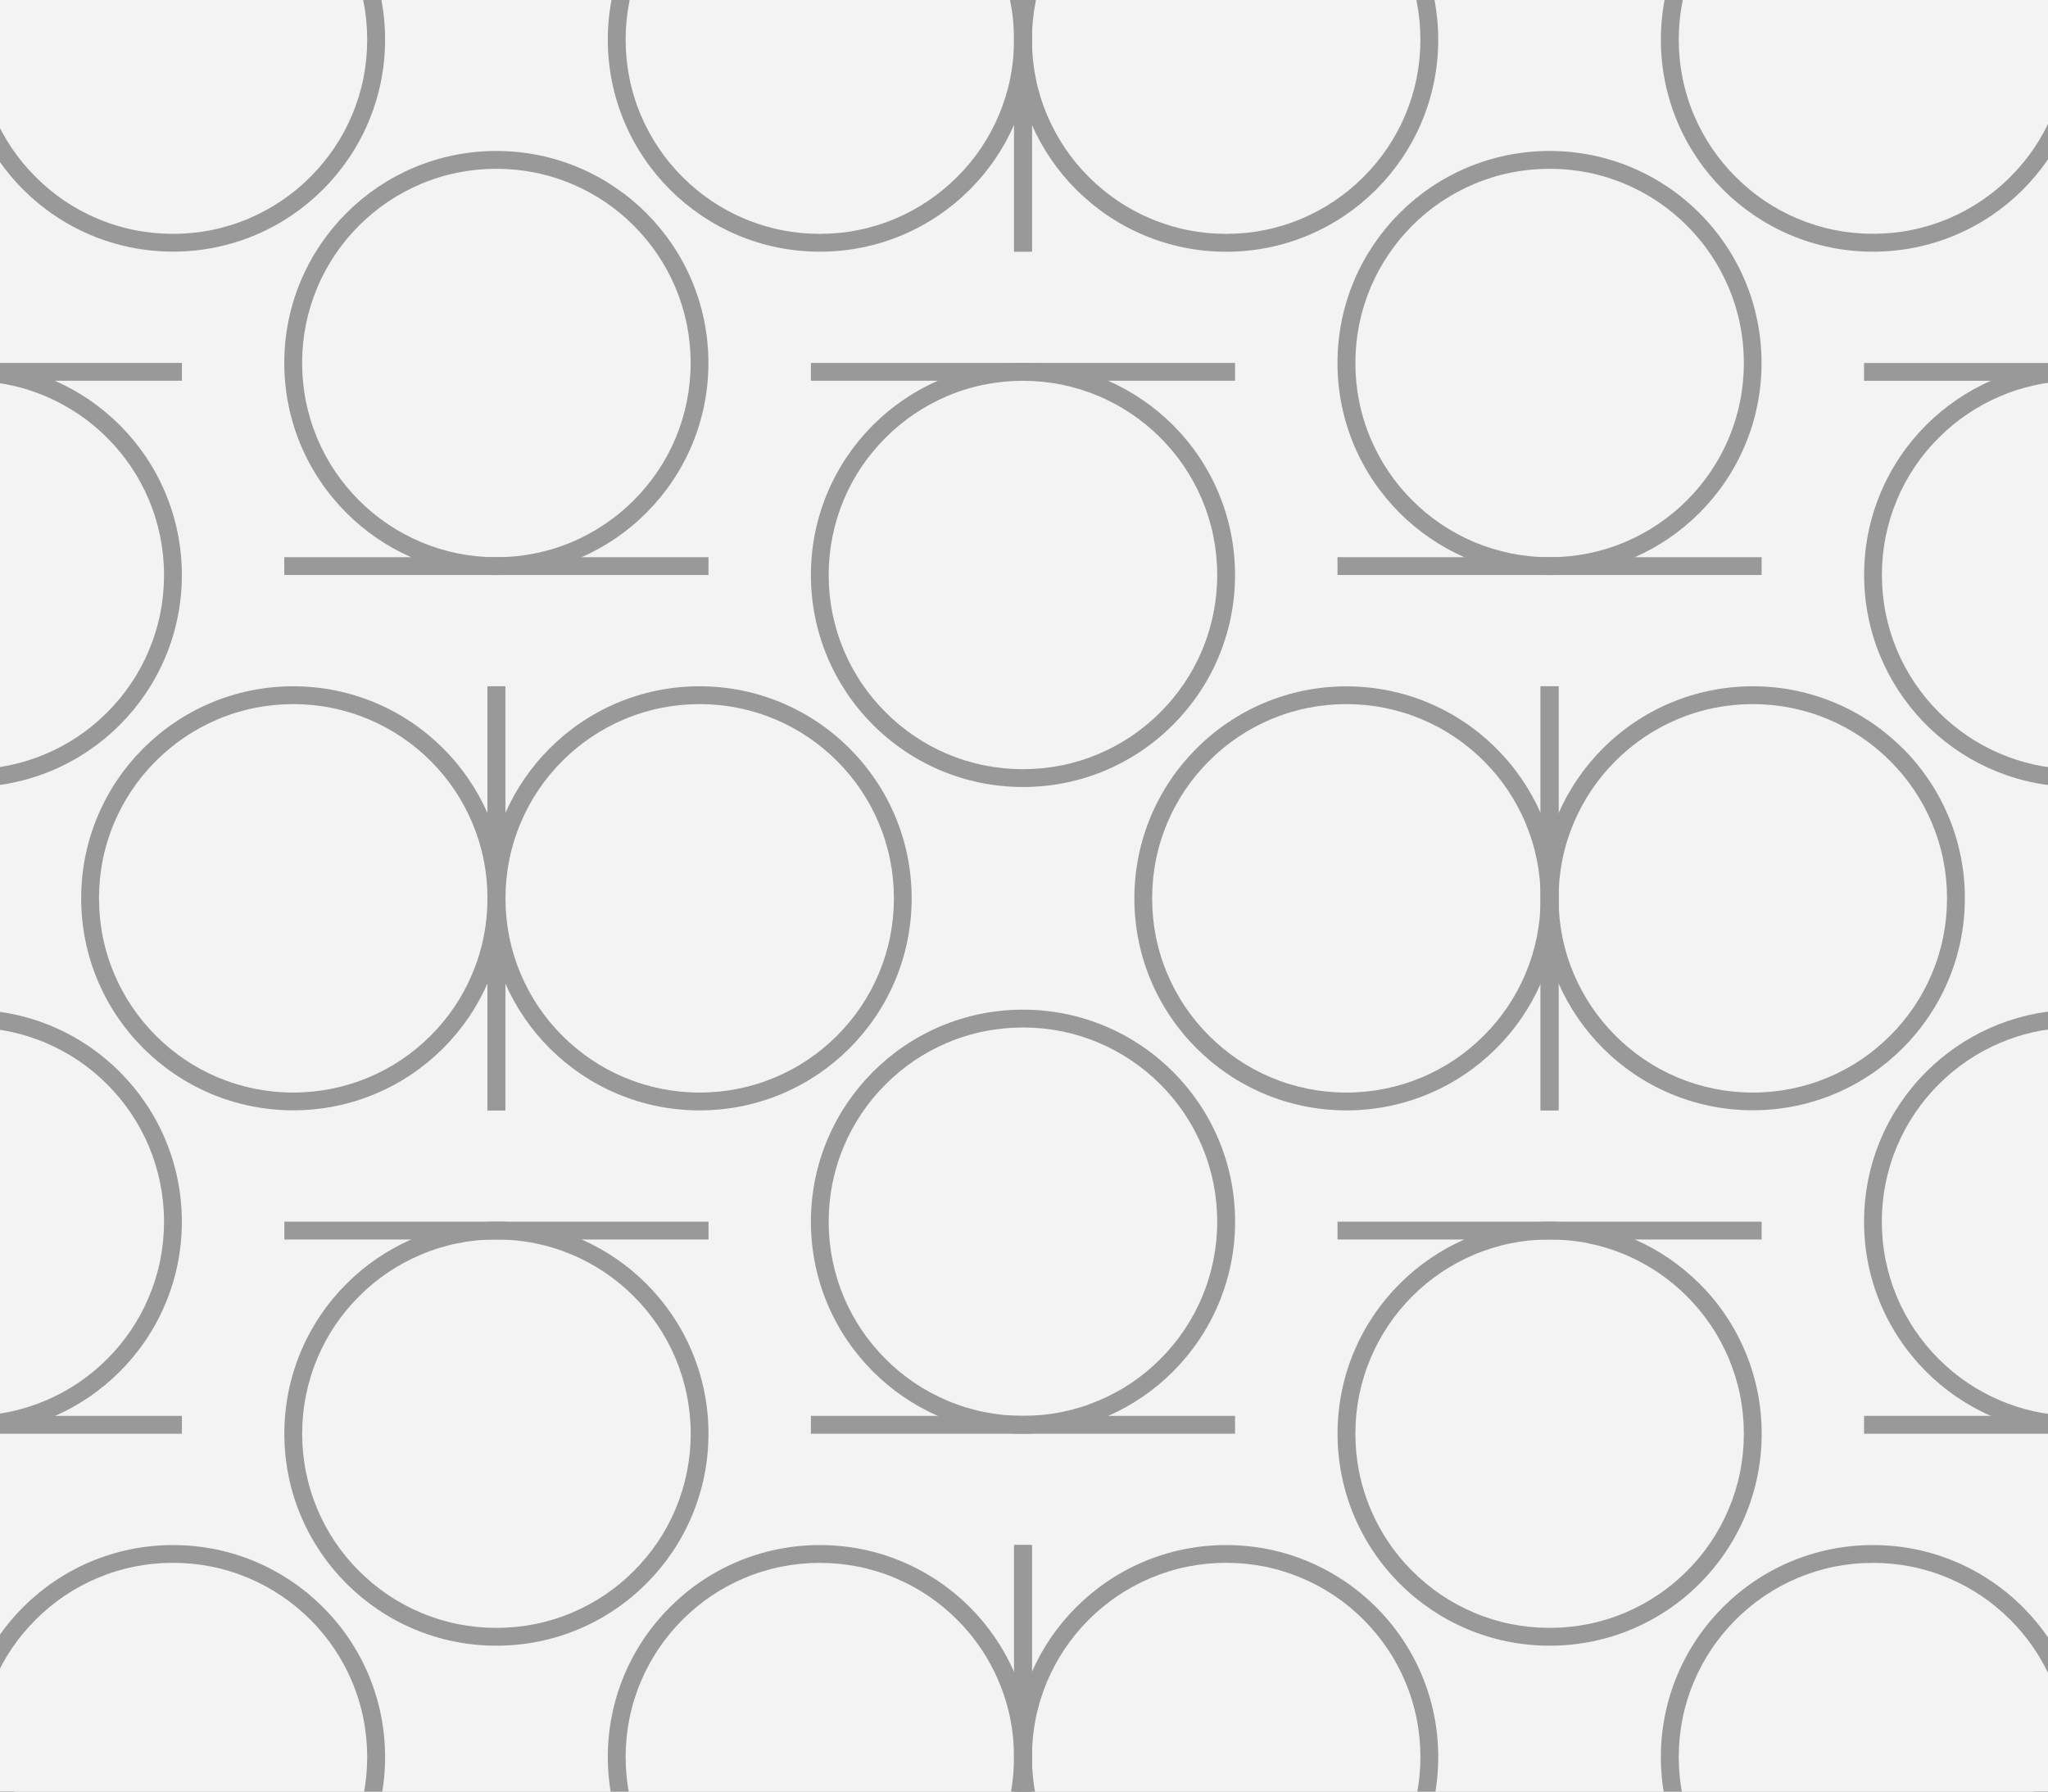 <svg width="600" height="525" viewBox="0 0 600 525" fill="none" xmlns="http://www.w3.org/2000/svg">
<rect x="0" y="0" width="600" height="525" fill="#333333" stroke="none"/>
<rect width="600" height="525" rx="4.887" fill="white"/>
<g clip-path="url(#clip0_1382_9992)">
<rect width="600" height="525" fill="#F3F3F3"/>
<path d="M607.724 -50.523H-9.365V577.032H607.724V-50.523Z" stroke="#999999" stroke-width="3.114" stroke-miterlimit="10"/>
<path d="M-11.451 420.07V420.144H53.298V414.902H-11.451V420.07Z" fill="#999999"/>
<path d="M-11.454 414.901V414.845C-10.771 414.882 -10.07 414.882 -9.368 414.901H-8.852C-1.155 414.901 6.284 413.406 13.297 410.434C20.09 407.573 26.162 403.476 31.386 398.252C36.627 393.01 40.725 386.938 43.586 380.145C46.558 373.131 48.053 365.675 48.053 357.996C48.053 350.318 46.539 342.861 43.586 335.847C40.725 329.073 36.609 322.982 31.386 317.74C26.144 312.498 20.071 308.419 13.297 305.558C6.284 302.587 -1.155 301.092 -8.852 301.092H-9.368C-10.07 301.092 -10.771 301.129 -11.454 301.147V295.942C-10.771 295.905 -10.07 295.887 -9.368 295.887C-9.202 295.887 -9.018 295.887 -8.852 295.887C25.461 295.887 53.276 323.702 53.276 358.015C53.276 375.18 46.318 390.721 35.077 401.944C29.651 407.37 23.246 411.781 16.121 414.919C8.48 418.278 0.026 420.161 -8.87 420.161C-9.055 420.161 -9.221 420.161 -9.387 420.161C-10.088 420.161 -10.79 420.161 -11.473 420.106V414.938L-11.454 414.901Z" fill="#999999"/>
<path d="M-11.451 111.57H53.298V106.347H-11.451V111.57Z" fill="#999999"/>
<path d="M-11.451 106.421C-10.768 106.384 -10.067 106.365 -9.365 106.365C-9.199 106.365 -9.015 106.365 -8.849 106.365C0.029 106.365 8.465 108.229 16.106 111.589C23.249 114.726 29.654 119.156 35.08 124.564C46.321 135.805 53.279 151.346 53.279 168.512C53.279 185.677 46.321 201.2 35.08 212.441C23.84 223.681 8.298 230.64 -8.849 230.64C-9.033 230.64 -9.199 230.64 -9.365 230.64C-10.067 230.64 -10.768 230.64 -11.451 230.584V225.379C-10.768 225.416 -10.067 225.416 -9.365 225.435H-8.849C-1.152 225.435 6.287 223.94 13.3 220.968C20.093 218.107 26.165 213.991 31.389 208.767C36.612 203.544 40.728 197.453 43.589 190.679C46.561 183.665 48.056 176.208 48.056 168.53C48.056 160.852 46.542 153.395 43.589 146.381C40.728 139.589 36.612 133.516 31.389 128.293C26.165 123.051 20.074 118.972 13.3 116.092C6.287 113.121 -1.152 111.626 -8.849 111.626H-9.365C-10.067 111.626 -10.768 111.663 -11.451 111.681V106.476V106.421Z" fill="#999999"/>
<path d="M142.812 201.105V325.38H148.036V201.105H142.812Z" fill="#999999"/>
<path d="M145.435 245.369C144.696 242.914 143.829 240.551 142.814 238.244C139.676 231.138 135.265 224.733 129.838 219.307C118.598 208.066 103.056 201.107 85.909 201.107C51.597 201.107 23.781 228.923 23.781 263.235C23.781 280.382 30.721 295.924 41.98 307.164C53.221 318.405 68.762 325.363 85.909 325.363C103.056 325.363 118.616 318.405 129.838 307.164C135.265 301.756 139.676 295.333 142.814 288.208C143.829 285.901 144.696 283.539 145.435 281.102C147.133 275.436 148.037 269.437 148.037 263.217C148.037 256.997 147.133 250.998 145.435 245.35V245.369ZM138.347 285.403C135.486 292.177 131.389 298.268 126.165 303.491C120.923 308.733 114.851 312.831 108.058 315.692C101.044 318.645 93.588 320.158 85.909 320.158C78.231 320.158 70.774 318.645 63.76 315.692C56.986 312.831 50.895 308.715 45.672 303.491C40.448 298.268 36.332 292.177 33.471 285.403C30.5 278.389 29.005 270.932 29.005 263.235C29.005 255.539 30.5 248.1 33.471 241.086C36.332 234.312 40.448 228.221 45.672 222.998C50.914 217.756 56.986 213.659 63.76 210.798C70.774 207.826 78.231 206.331 85.909 206.331C93.588 206.331 101.044 207.844 108.058 210.798C114.832 213.659 120.923 217.775 126.165 222.998C131.407 228.221 135.486 234.312 138.347 241.086C141.319 248.1 142.814 255.557 142.814 263.235C142.814 270.914 141.319 278.389 138.347 285.403Z" fill="#999999"/>
<path d="M361.828 414.902H237.572V420.126H361.828V414.902Z" fill="#999999"/>
<path d="M299.7 295.867C282.553 295.867 267.012 302.826 255.771 314.066C244.531 325.307 237.572 340.83 237.572 357.995C237.572 375.161 244.531 390.702 255.771 401.924C261.198 407.35 267.603 411.762 274.727 414.9C282.369 418.259 290.822 420.142 299.719 420.142C308.615 420.142 317.069 418.259 324.71 414.9C331.816 411.762 338.221 407.35 343.647 401.924C354.888 390.683 361.847 375.142 361.847 357.995C361.847 323.683 334.031 295.867 299.719 295.867H299.7ZM339.937 398.251C334.714 403.493 328.623 407.572 321.849 410.433C314.835 413.405 307.378 414.9 299.7 414.9C292.022 414.9 284.546 413.405 277.533 410.433C270.759 407.572 264.668 403.474 259.463 398.251C254.221 393.009 250.123 386.937 247.244 380.144C244.291 373.13 242.777 365.673 242.777 357.995C242.777 350.317 244.291 342.86 247.244 335.846C250.105 329.072 254.221 322.981 259.463 317.739C264.686 312.516 270.777 308.418 277.533 305.557C284.546 302.586 292.003 301.091 299.7 301.091C307.397 301.091 314.835 302.586 321.849 305.557C328.623 308.418 334.714 312.534 339.937 317.739C345.179 322.981 349.277 329.072 352.138 335.846C355.11 342.86 356.605 350.317 356.605 357.995C356.605 365.673 355.091 373.13 352.138 380.144C349.277 386.937 345.161 393.009 339.937 398.251Z" fill="#999999"/>
<path d="M237.572 111.57H361.828V106.347H237.572V111.57Z" fill="#999999"/>
<path d="M343.629 124.546C338.202 119.138 331.761 114.708 324.655 111.57C317.032 108.211 308.578 106.347 299.7 106.347C290.822 106.347 282.387 108.211 274.746 111.57C267.603 114.708 261.198 119.138 255.771 124.546C244.531 135.786 237.572 151.328 237.572 168.493C237.572 202.806 265.388 230.621 299.7 230.621C316.866 230.621 332.388 223.681 343.629 212.422C354.87 201.181 361.828 185.64 361.828 168.493C361.828 151.346 354.87 135.786 343.629 124.546V124.546ZM339.937 208.73C334.714 213.954 328.623 218.07 321.849 220.931C314.835 223.903 307.378 225.398 299.7 225.398C292.022 225.398 284.546 223.903 277.533 220.931C270.759 218.07 264.668 213.954 259.463 208.73C254.221 203.507 250.123 197.416 247.244 190.642C244.291 183.628 242.777 176.171 242.777 168.493C242.777 160.815 244.291 153.358 247.244 146.344C250.105 139.552 254.221 133.479 259.463 128.256C264.686 123.014 270.777 118.935 277.533 116.055C284.546 113.084 292.003 111.589 299.7 111.589C307.397 111.589 314.835 113.102 321.849 116.055C328.623 118.935 334.714 123.032 339.937 128.256C345.179 133.498 349.277 139.57 352.138 146.344C355.11 153.358 356.605 160.815 356.605 168.493C356.605 176.171 355.091 183.628 352.138 190.642C349.277 197.416 345.161 203.507 339.937 208.73Z" fill="#999999"/>
<path d="M451.365 201.107V325.382H456.607V201.107H451.384H451.365Z" fill="#999999"/>
<path d="M453.987 245.388C453.268 242.952 452.4 240.589 451.385 238.3C448.247 231.176 443.817 224.753 438.391 219.326C427.15 208.085 411.609 201.127 394.462 201.127C360.149 201.127 332.334 228.942 332.334 263.255C332.334 280.402 339.274 295.943 350.533 307.184C361.774 318.424 377.315 325.383 394.462 325.383C411.609 325.383 427.169 318.424 438.391 307.184C443.817 301.776 448.247 295.334 451.385 288.209C452.4 285.902 453.268 283.54 453.987 281.103C455.686 275.455 456.59 269.457 456.59 263.255C456.59 257.053 455.686 251.036 453.987 245.407V245.388ZM446.9 285.404C444.02 292.178 439.923 298.269 434.699 303.492C429.457 308.734 423.385 312.832 416.593 315.693C409.579 318.646 402.122 320.159 394.444 320.159C386.765 320.159 379.308 318.646 372.295 315.693C365.521 312.832 359.43 308.716 354.206 303.492C348.983 298.269 344.867 292.178 342.006 285.404C339.034 278.39 337.539 270.933 337.539 263.236C337.539 255.54 339.034 248.101 342.006 241.087C344.867 234.314 348.983 228.223 354.206 222.999C359.448 217.757 365.521 213.66 372.295 210.799C379.308 207.827 386.765 206.332 394.444 206.332C402.122 206.332 409.579 207.845 416.593 210.799C423.385 213.66 429.457 217.776 434.699 222.999C439.941 228.223 444.02 234.314 446.9 241.087C449.853 248.101 451.366 255.558 451.366 263.236C451.366 270.915 449.853 278.39 446.9 285.404Z" fill="#999999"/>
<path d="M148.036 325.38V201.105H142.812V325.38H148.036V325.38Z" fill="#999999"/>
<path d="M248.889 219.307C237.648 208.066 222.126 201.107 204.96 201.107C187.795 201.107 172.253 208.066 161.031 219.307C155.605 224.733 151.193 231.138 148.056 238.244C147.04 240.551 146.173 242.914 145.453 245.369C143.737 251.016 142.832 257.034 142.832 263.235C142.832 269.437 143.737 275.454 145.453 281.121C146.173 283.557 147.04 285.92 148.056 288.227C151.193 295.351 155.605 301.756 161.031 307.183C172.272 318.423 187.813 325.382 204.96 325.382C239.273 325.382 267.088 297.548 267.088 263.235C267.088 246.07 260.13 230.547 248.889 219.307V219.307ZM245.216 303.491C239.974 308.733 233.901 312.831 227.128 315.692C220.114 318.645 212.657 320.158 204.979 320.158C197.3 320.158 189.843 318.645 182.83 315.692C176.037 312.831 169.965 308.715 164.741 303.491C159.499 298.268 155.42 292.177 152.559 285.403C149.588 278.389 148.093 270.932 148.093 263.235C148.093 255.539 149.588 248.1 152.559 241.086C155.42 234.312 159.518 228.221 164.741 222.998C169.983 217.756 176.056 213.659 182.83 210.798C189.843 207.826 197.3 206.331 204.979 206.331C212.657 206.331 220.114 207.844 227.128 210.798C233.901 213.659 239.992 217.775 245.216 222.998C250.439 228.221 254.555 234.312 257.416 241.086C260.388 248.1 261.883 255.557 261.883 263.235C261.883 270.914 260.388 278.389 257.416 285.403C254.555 292.177 250.439 298.268 245.216 303.491Z" fill="#999999"/>
<path d="M607.722 414.902H546.111V420.144H608.258L607.741 414.902H607.722Z" fill="#999999"/>
<path d="M607.722 414.901C607.021 414.901 606.32 414.864 605.637 414.845C598.881 414.55 592.311 413.073 586.09 410.434C579.298 407.573 573.226 403.476 568.002 398.252C562.76 393.01 558.662 386.938 555.783 380.145C552.83 373.131 551.316 365.675 551.316 357.996C551.316 350.318 552.83 342.861 555.783 335.847C558.662 329.073 562.76 322.982 568.002 317.74C573.226 312.517 579.316 308.419 586.09 305.558C592.292 302.919 598.863 301.442 605.637 301.147C606.32 301.11 607.021 301.11 607.722 301.092V295.887C607.021 295.887 606.338 295.887 605.637 295.942C589.523 296.607 574.979 303.417 564.311 314.086C553.07 325.326 546.111 340.849 546.111 358.015C546.111 375.18 553.07 390.703 564.311 401.944C569.719 407.37 576.142 411.781 583.266 414.919C590.151 417.965 597.7 419.773 605.637 420.087C606.338 420.124 607.021 420.143 607.722 420.143C607.907 420.143 608.073 420.143 608.239 420.143L607.722 414.901V414.901Z" fill="#999999"/>
<path d="M608.258 106.365H546.111V111.589H607.722L608.239 106.365H608.258Z" fill="#999999"/>
<path d="M568.023 128.256C573.247 123.014 579.338 118.935 586.112 116.055C592.314 113.434 598.884 111.939 605.658 111.626C606.341 111.607 607.043 111.589 607.744 111.57L608.261 106.347C608.076 106.347 607.91 106.347 607.744 106.347C607.043 106.347 606.36 106.347 605.658 106.402C597.74 106.716 590.209 108.525 583.306 111.552C576.182 114.689 569.758 119.119 564.332 124.527C553.091 135.768 546.133 151.309 546.133 168.475C546.133 201.92 572.564 229.181 605.658 230.529C606.36 230.566 607.043 230.584 607.744 230.584V225.379C607.043 225.379 606.341 225.342 605.658 225.324C598.903 225.028 592.332 223.552 586.112 220.912C579.319 218.051 573.247 213.935 568.023 208.712C562.781 203.489 558.684 197.398 555.805 190.624C552.851 183.61 551.338 176.153 551.338 168.475C551.338 160.796 552.851 153.339 555.805 146.326C558.684 139.533 562.781 133.461 568.023 128.237V128.256Z" fill="#999999"/>
<path d="M456.574 325.382V201.107H451.332V325.382H456.556H456.574Z" fill="#999999"/>
<path d="M557.445 219.307C546.204 208.066 530.663 201.107 513.516 201.107C496.369 201.107 480.827 208.066 469.587 219.307C464.179 224.733 459.749 231.175 456.611 238.281C455.596 240.57 454.729 242.932 454.009 245.369C452.311 251.017 451.406 257.015 451.406 263.217C451.406 269.419 452.311 275.417 454.009 281.065C454.729 283.502 455.596 285.864 456.611 288.171C459.749 295.296 464.179 301.719 469.587 307.146C480.827 318.386 496.35 325.345 513.516 325.345C547.828 325.345 575.644 297.511 575.644 263.198C575.644 246.033 568.685 230.51 557.445 219.27V219.307ZM553.753 303.491C548.511 308.733 542.439 312.831 535.665 315.692C528.651 318.645 521.194 320.158 513.516 320.158C505.837 320.158 498.381 318.645 491.367 315.692C484.593 312.831 478.502 308.715 473.278 303.491C468.055 298.268 463.957 292.177 461.078 285.403C458.106 278.389 456.611 270.932 456.611 263.235C456.611 255.539 458.106 248.1 461.078 241.086C463.957 234.312 468.055 228.221 473.278 222.998C478.52 217.756 484.593 213.659 491.367 210.798C498.381 207.826 505.837 206.331 513.516 206.331C521.194 206.331 528.651 207.844 535.665 210.798C542.439 213.659 548.53 217.775 553.753 222.998C558.995 228.221 563.092 234.312 565.953 241.086C568.925 248.1 570.42 255.557 570.42 263.235C570.42 270.914 568.925 278.389 565.953 285.403C563.092 292.177 558.995 298.268 553.753 303.491Z" fill="#999999"/>
<path d="M207.562 163.27H83.287V168.493H207.562V163.27Z" fill="#999999"/>
<path d="M145.415 44.238C128.25 44.238 112.727 51.197 101.486 62.437C90.246 73.678 83.287 89.201 83.287 106.366C83.287 123.532 90.246 139.054 101.486 150.295C106.894 155.722 113.336 160.151 120.461 163.289C128.083 166.648 136.537 168.513 145.415 168.513C154.293 168.513 162.728 166.648 170.37 163.289C177.494 160.151 183.918 155.722 189.344 150.295C200.585 139.054 207.543 123.513 207.543 106.366C207.543 72.054 179.709 44.238 145.397 44.238H145.415ZM185.653 146.622C180.429 151.846 174.338 155.943 167.583 158.822C160.569 161.776 153.112 163.289 145.415 163.289C137.718 163.289 130.28 161.776 123.266 158.822C116.492 155.943 110.401 151.846 105.178 146.622C99.936 141.38 95.838 135.308 92.977 128.515C90.024 121.501 88.511 114.045 88.511 106.366C88.511 98.688 90.024 91.231 92.977 84.217C95.838 77.443 99.954 71.352 105.178 66.11C110.401 60.887 116.492 56.789 123.266 53.928C130.28 50.957 137.737 49.462 145.415 49.462C153.093 49.462 160.569 50.957 167.583 53.928C174.357 56.789 180.448 60.905 185.653 66.11C190.894 71.352 194.992 77.425 197.871 84.217C200.825 91.231 202.338 98.688 202.338 106.366C202.338 114.045 200.825 121.501 197.871 128.515C195.011 135.308 190.894 141.38 185.653 146.622Z" fill="#999999"/>
<path d="M297.102 -50.523V73.733H302.325V-50.523H297.102Z" fill="#999999"/>
<path d="M299.705 -6.262C298.967 -8.699 298.099 -11.08 297.084 -13.368C293.946 -20.493 289.535 -26.898 284.127 -32.324C272.886 -43.565 257.345 -50.523 240.198 -50.523C205.886 -50.523 178.07 -22.689 178.07 11.623C178.07 28.77 185.029 44.311 196.269 55.552C207.51 66.792 223.033 73.751 240.198 73.751C257.364 73.751 272.886 66.811 284.127 55.552C289.535 50.144 293.965 43.721 297.084 36.596C298.099 34.289 298.967 31.926 299.705 29.49C301.403 23.823 302.308 17.825 302.308 11.604C302.308 5.384 301.403 -0.614 299.705 -6.281V-6.262ZM292.617 33.772C289.757 40.546 285.659 46.637 280.417 51.842C275.175 57.084 269.103 61.181 262.329 64.061C255.315 67.032 247.858 68.528 240.18 68.528C232.501 68.528 225.044 67.032 218.031 64.061C211.257 61.2 205.166 57.084 199.942 51.842C194.719 46.618 190.621 40.527 187.761 33.772C184.789 26.758 183.294 19.301 183.294 11.623C183.294 3.945 184.789 -3.531 187.761 -10.526C190.621 -17.318 194.737 -23.391 199.942 -28.614C205.184 -33.856 211.257 -37.954 218.031 -40.833C225.044 -43.786 232.501 -45.3 240.18 -45.3C247.858 -45.3 255.315 -43.786 262.329 -40.833C269.121 -37.954 275.194 -33.856 280.417 -28.614C285.659 -23.391 289.757 -17.3 292.617 -10.526C295.589 -3.512 297.084 3.926 297.084 11.623C297.084 19.32 295.589 26.758 292.617 33.772Z" fill="#999999"/>
<path d="M94.621 -32.324C83.381 -43.565 67.84 -50.523 50.693 -50.523C33.545 -50.523 18.004 -43.565 6.764 -32.324C1.355 -26.898 -3.074 -20.475 -6.212 -13.35C-7.467 -10.489 -8.538 -7.481 -9.35 -4.417C-10.716 0.696 -11.435 6.067 -11.435 11.604C-11.435 17.142 -10.716 22.513 -9.35 27.626C-8.538 30.708 -7.486 33.698 -6.212 36.559C-3.074 43.702 1.355 50.125 6.764 55.533C18.004 66.774 33.545 73.733 50.693 73.733C85.005 73.733 112.82 45.917 112.82 11.604C112.82 -5.561 105.88 -21.102 94.621 -32.343V-32.324ZM90.93 51.842C85.688 57.084 79.597 61.181 72.823 64.061C65.809 67.032 58.352 68.528 50.674 68.528C42.996 68.528 35.539 67.032 28.525 64.061C21.733 61.2 15.66 57.084 10.437 51.842C5.195 46.618 1.097 40.527 -1.782 33.772C-4.736 26.758 -6.249 19.301 -6.249 11.623C-6.249 3.945 -4.736 -3.531 -1.782 -10.526C1.097 -17.318 5.195 -23.391 10.437 -28.614C15.678 -33.856 21.751 -37.954 28.525 -40.833C35.539 -43.786 42.996 -45.3 50.674 -45.3C58.352 -45.3 65.809 -43.786 72.823 -40.833C79.597 -37.954 85.688 -33.856 90.93 -28.614C96.153 -23.391 100.251 -17.3 103.112 -10.526C106.083 -3.512 107.578 3.926 107.578 11.623C107.578 19.32 106.083 26.758 103.112 33.772C100.251 40.546 96.135 46.637 90.93 51.842V51.842Z" fill="#999999"/>
<path d="M83.303 363.22H207.577V357.996H83.303V363.22Z" fill="#999999"/>
<path d="M189.36 376.194C183.952 370.768 177.51 366.338 170.385 363.2C162.744 359.841 154.29 357.977 145.431 357.977C136.571 357.977 128.118 359.841 120.476 363.2C113.352 366.338 106.928 370.768 101.502 376.194C90.261 387.435 83.303 402.976 83.303 420.123C83.303 454.435 111.118 482.251 145.431 482.251C162.578 482.251 178.119 475.311 189.36 464.052C200.6 452.811 207.559 437.27 207.559 420.123C207.559 402.976 200.6 387.416 189.36 376.194V376.194ZM185.668 460.379C180.445 465.602 174.354 469.7 167.598 472.561C160.584 475.532 153.128 477.027 145.431 477.027C137.734 477.027 130.296 475.532 123.282 472.561C116.508 469.7 110.417 465.584 105.193 460.36C99.951 455.137 95.854 449.046 92.993 442.272C90.04 435.258 88.526 427.801 88.526 420.123C88.526 412.445 90.04 404.988 92.993 397.974C95.854 391.182 99.97 385.091 105.193 379.867C110.417 374.625 116.508 370.546 123.282 367.667C130.296 364.695 137.752 363.2 145.431 363.2C153.109 363.2 160.584 364.714 167.598 367.667C174.372 370.546 180.463 374.644 185.668 379.867C190.91 385.091 195.008 391.182 197.887 397.974C200.84 404.988 202.354 412.426 202.354 420.123C202.354 427.82 200.84 435.258 197.887 442.272C195.026 449.046 190.91 455.137 185.668 460.379Z" fill="#999999"/>
<path d="M297.102 452.756V577.03H302.325V452.756H297.102Z" fill="#999999"/>
<path d="M299.705 497.017C298.967 494.562 298.099 492.2 297.084 489.892C293.946 482.786 289.535 476.363 284.127 470.955C272.886 459.714 257.345 452.756 240.198 452.756C205.886 452.756 178.07 480.571 178.07 514.884C178.07 532.049 185.029 547.591 196.269 558.831C207.51 570.072 223.033 577.03 240.198 577.03C257.364 577.03 272.886 570.072 284.127 558.831C289.535 553.405 293.965 547 297.084 539.875C298.099 537.568 298.967 535.206 299.705 532.769C301.403 527.121 302.308 521.104 302.308 514.884C302.308 508.664 301.403 502.683 299.705 497.017V497.017ZM292.617 537.033C289.757 543.825 285.659 549.916 280.417 555.14C275.175 560.382 269.103 564.461 262.329 567.34C255.315 570.312 247.858 571.807 240.18 571.807C232.501 571.807 225.044 570.293 218.031 567.34C211.257 564.461 205.166 560.363 199.942 555.14C194.719 549.916 190.621 543.825 187.761 537.033C184.789 530.019 183.294 522.581 183.294 514.884C183.294 507.187 184.789 499.749 187.761 492.735C190.621 485.961 194.737 479.87 199.942 474.646C205.184 469.405 211.257 465.307 218.031 462.446C225.044 459.474 232.501 457.979 240.18 457.979C247.858 457.979 255.315 459.474 262.329 462.446C269.121 465.307 275.194 469.423 280.417 474.646C285.659 479.87 289.757 485.961 292.617 492.735C295.589 499.749 297.084 507.206 297.084 514.884C297.084 522.562 295.589 530.019 292.617 537.033Z" fill="#999999"/>
<path d="M94.621 470.955C83.381 459.714 67.84 452.756 50.693 452.756C33.545 452.756 18.004 459.714 6.764 470.955C1.355 476.363 -3.074 482.805 -6.212 489.929C-7.467 492.79 -8.538 495.78 -9.35 498.863C-10.716 503.975 -11.435 509.347 -11.435 514.884C-11.435 520.421 -10.716 525.792 -9.35 530.905C-8.538 533.987 -7.486 536.977 -6.212 539.857C-3.074 546.981 1.355 553.405 6.764 558.831C18.004 570.072 33.545 577.03 50.693 577.03C85.005 577.03 112.82 549.196 112.82 514.884C112.82 497.737 105.88 482.196 94.621 470.955V470.955ZM90.93 555.121C85.688 560.363 79.597 564.442 72.823 567.322C65.809 570.293 58.352 571.788 50.674 571.788C42.996 571.788 35.539 570.275 28.525 567.322C21.733 564.442 15.66 560.345 10.437 555.121C5.195 549.898 1.097 543.807 -1.782 537.014C-4.736 530 -6.249 522.562 -6.249 514.865C-6.249 507.169 -4.736 499.73 -1.782 492.716C1.097 485.942 5.195 479.851 10.437 474.628C15.678 469.386 21.751 465.288 28.525 462.428C35.539 459.456 42.996 457.961 50.674 457.961C58.352 457.961 65.809 459.456 72.823 462.428C79.597 465.288 85.688 469.405 90.93 474.628C96.153 479.851 100.251 485.942 103.112 492.716C106.083 499.73 107.578 507.187 107.578 514.865C107.578 522.544 106.083 530 103.112 537.014C100.251 543.807 96.135 549.898 90.93 555.121Z" fill="#999999"/>
<path d="M516.1 163.27H391.844V168.493H516.1V163.27Z" fill="#999999"/>
<path d="M453.99 44.238C436.825 44.238 421.283 51.197 410.043 62.437C398.802 73.678 391.844 89.201 391.844 106.366C391.844 123.532 398.802 139.054 410.043 150.295C415.469 155.722 421.893 160.151 429.017 163.289C436.659 166.648 445.112 168.513 453.972 168.513C462.831 168.513 471.285 166.648 478.926 163.289C486.069 160.151 492.474 155.722 497.9 150.295C509.141 139.054 516.081 123.513 516.081 106.366C516.081 72.054 488.284 44.238 453.953 44.238H453.99ZM494.209 146.622C488.985 151.846 482.895 155.943 476.139 158.822C469.125 161.776 461.669 163.289 453.99 163.289C446.312 163.289 438.855 161.776 431.841 158.822C425.049 155.943 418.976 151.846 413.753 146.622C408.511 141.38 404.432 135.308 401.552 128.515C398.581 121.501 397.086 114.045 397.086 106.366C397.086 98.688 398.599 91.231 401.552 84.217C404.432 77.443 408.529 71.352 413.753 66.11C418.976 60.887 425.067 56.789 431.841 53.928C438.855 50.957 446.293 49.462 453.99 49.462C461.687 49.462 469.125 50.957 476.139 53.928C482.913 56.789 489.004 60.905 494.209 66.11C499.451 71.352 503.548 77.425 506.428 84.217C509.399 91.231 510.895 98.688 510.895 106.366C510.895 114.045 509.399 121.501 506.428 128.515C503.567 135.308 499.451 141.38 494.209 146.622Z" fill="#999999"/>
<path d="M607.719 -7.905C607.11 -9.769 606.408 -11.578 605.633 -13.35C602.495 -20.475 598.066 -26.898 592.657 -32.324C581.417 -43.565 565.876 -50.523 548.71 -50.523C514.398 -50.523 486.582 -22.689 486.582 11.623C486.582 28.77 493.541 44.311 504.781 55.552C516.022 66.792 531.545 73.751 548.71 73.751C565.876 73.751 581.417 66.811 592.657 55.552C598.066 50.144 602.495 43.702 605.633 36.578C606.408 34.806 607.11 32.997 607.719 31.133C609.749 25.005 610.857 18.434 610.857 11.623C610.857 4.812 609.767 -1.759 607.719 -7.887V-7.905ZM601.166 33.754C598.287 40.527 594.189 46.618 588.966 51.823C583.742 57.065 577.651 61.163 570.878 64.042C563.864 67.014 556.425 68.509 548.729 68.509C541.032 68.509 533.593 67.014 526.58 64.042C519.806 61.181 513.715 57.065 508.491 51.823C503.268 46.6 499.152 40.509 496.291 33.754C493.319 26.74 491.824 19.283 491.824 11.604C491.824 3.926 493.319 -3.549 496.291 -10.544C499.152 -17.337 503.268 -23.409 508.491 -28.633C513.715 -33.875 519.806 -37.972 526.561 -40.852C533.575 -43.805 541.032 -45.318 548.71 -45.318C556.388 -45.318 563.845 -43.805 570.859 -40.852C577.651 -37.972 583.724 -33.875 588.947 -28.633C594.189 -23.409 598.268 -17.318 601.148 -10.544C604.12 -3.531 605.614 3.908 605.614 11.604C605.614 19.301 604.101 26.74 601.148 33.754H601.166Z" fill="#999999"/>
<path d="M302.307 73.733V-50.523H297.084V73.733H302.307Z" fill="#999999"/>
<path d="M403.158 -32.324C391.918 -43.565 376.376 -50.523 359.229 -50.523C342.082 -50.523 326.541 -43.565 315.301 -32.324C309.874 -26.898 305.463 -20.493 302.325 -13.368C301.31 -11.061 300.442 -8.699 299.722 -6.262C298.006 -0.614 297.102 5.403 297.102 11.623C297.102 17.843 298.006 23.842 299.722 29.508C300.442 31.945 301.31 34.307 302.325 36.614C305.463 43.739 309.874 50.144 315.301 55.57C326.541 66.811 342.082 73.769 359.229 73.769C393.542 73.769 421.357 45.954 421.357 11.641C421.357 -5.524 414.417 -21.065 403.158 -32.306V-32.324ZM399.467 51.842C394.243 57.084 388.152 61.181 381.378 64.061C374.364 67.032 366.908 68.528 359.229 68.528C351.551 68.528 344.094 67.032 337.08 64.061C330.306 61.2 324.216 57.084 318.974 51.842C313.75 46.618 309.653 40.527 306.792 33.772C303.82 26.758 302.325 19.301 302.325 11.623C302.325 3.945 303.82 -3.531 306.792 -10.526C309.653 -17.318 313.75 -23.391 318.974 -28.614C324.216 -33.856 330.306 -37.954 337.08 -40.833C344.094 -43.786 351.551 -45.3 359.229 -45.3C366.908 -45.3 374.364 -43.786 381.378 -40.833C388.152 -37.954 394.243 -33.856 399.467 -28.614C404.69 -23.391 408.806 -17.3 411.667 -10.526C414.639 -3.512 416.134 3.926 416.134 11.623C416.134 19.32 414.639 26.758 411.667 33.772C408.806 40.546 404.69 46.637 399.467 51.842V51.842Z" fill="#999999"/>
<path d="M391.844 363.22H516.1V357.996H391.844V363.22Z" fill="#999999"/>
<path d="M497.918 376.194C492.492 370.768 486.069 366.338 478.944 363.2C471.303 359.841 462.867 357.977 453.989 357.977C445.111 357.977 436.658 359.841 429.035 363.2C421.91 366.338 415.487 370.768 410.06 376.194C398.82 387.435 391.861 402.976 391.861 420.123C391.861 454.435 419.695 482.251 454.008 482.251C471.155 482.251 486.696 475.311 497.937 464.052C509.177 452.811 516.117 437.27 516.117 420.123C516.117 402.976 509.177 387.416 497.937 376.194H497.918ZM494.208 460.379C488.985 465.602 482.894 469.7 476.138 472.561C469.124 475.532 461.668 477.027 453.989 477.027C446.311 477.027 438.854 475.532 431.84 472.561C425.048 469.7 418.975 465.584 413.752 460.36C408.51 455.137 404.431 449.046 401.552 442.272C398.58 435.258 397.085 427.801 397.085 420.123C397.085 412.445 398.598 404.988 401.552 397.974C404.431 391.182 408.528 385.091 413.752 379.867C418.975 374.625 425.066 370.546 431.84 367.667C438.854 364.695 446.293 363.2 453.989 363.2C461.686 363.2 469.124 364.714 476.138 367.667C482.912 370.546 489.003 374.644 494.208 379.867C499.45 385.091 503.548 391.182 506.427 397.974C509.399 404.988 510.894 412.426 510.894 420.123C510.894 427.82 509.399 435.258 506.427 442.272C503.566 449.046 499.45 455.137 494.208 460.379Z" fill="#999999"/>
<path d="M607.719 495.374C607.11 493.528 606.408 491.701 605.633 489.929C602.495 482.805 598.066 476.381 592.657 470.955C581.417 459.714 565.876 452.756 548.71 452.756C514.398 452.756 486.582 480.571 486.582 514.884C486.582 532.049 493.541 547.591 504.781 558.831C516.022 570.072 531.545 577.03 548.71 577.03C565.876 577.03 581.417 570.072 592.657 558.831C598.066 553.405 602.495 546.981 605.633 539.857C606.408 538.085 607.11 536.258 607.719 534.412C609.749 528.284 610.857 521.713 610.857 514.902C610.857 508.091 609.767 501.521 607.719 495.393V495.374ZM601.166 537.033C598.287 543.825 594.189 549.916 588.966 555.14C583.742 560.382 577.651 564.461 570.878 567.34C563.864 570.312 556.425 571.807 548.729 571.807C541.032 571.807 533.593 570.293 526.58 567.34C519.806 564.461 513.715 560.363 508.491 555.14C503.268 549.916 499.152 543.825 496.291 537.033C493.319 530.019 491.824 522.581 491.824 514.884C491.824 507.187 493.319 499.749 496.291 492.735C499.152 485.961 503.268 479.87 508.491 474.646C513.715 469.405 519.806 465.307 526.561 462.446C533.575 459.474 541.032 457.979 548.71 457.979C556.388 457.979 563.845 459.474 570.859 462.446C577.651 465.307 583.724 469.423 588.947 474.646C594.189 479.87 598.268 485.961 601.148 492.735C604.12 499.749 605.614 507.206 605.614 514.884C605.614 522.562 604.101 530.019 601.148 537.033H601.166Z" fill="#999999"/>
<path d="M302.307 577.03V452.756H297.084V577.03H302.307Z" fill="#999999"/>
<path d="M403.158 470.955C391.918 459.714 376.376 452.756 359.229 452.756C342.082 452.756 326.541 459.714 315.301 470.955C309.874 476.363 305.463 482.786 302.325 489.892C301.31 492.2 300.442 494.562 299.722 497.017C298.006 502.683 297.102 508.682 297.102 514.884C297.102 521.086 298.006 527.103 299.722 532.769C300.442 535.206 301.31 537.568 302.325 539.875C305.463 547 309.874 553.405 315.301 558.831C326.541 570.072 342.082 577.03 359.229 577.03C393.542 577.03 421.357 549.196 421.357 514.884C421.357 497.737 414.417 482.196 403.158 470.955V470.955ZM399.467 555.121C394.243 560.363 388.152 564.442 381.378 567.322C374.364 570.293 366.908 571.788 359.229 571.788C351.551 571.788 344.094 570.275 337.08 567.322C330.306 564.442 324.216 560.345 318.974 555.121C313.75 549.898 309.653 543.807 306.792 537.014C303.82 530 302.325 522.562 302.325 514.865C302.325 507.169 303.82 499.73 306.792 492.716C309.653 485.942 313.75 479.851 318.974 474.628C324.216 469.386 330.306 465.288 337.08 462.428C344.094 459.456 351.551 457.961 359.229 457.961C366.908 457.961 374.364 459.456 381.378 462.428C388.152 465.288 394.243 469.405 399.467 474.628C404.69 479.851 408.806 485.942 411.667 492.716C414.639 499.73 416.134 507.187 416.134 514.865C416.134 522.544 414.639 530 411.667 537.014C408.806 543.807 404.69 549.898 399.467 555.121Z" fill="#999999"/>
</g>
<defs>
<clipPath id="clip0_1382_9992">
<rect width="600" height="525" fill="white"/>
</clipPath>
</defs>
</svg>
